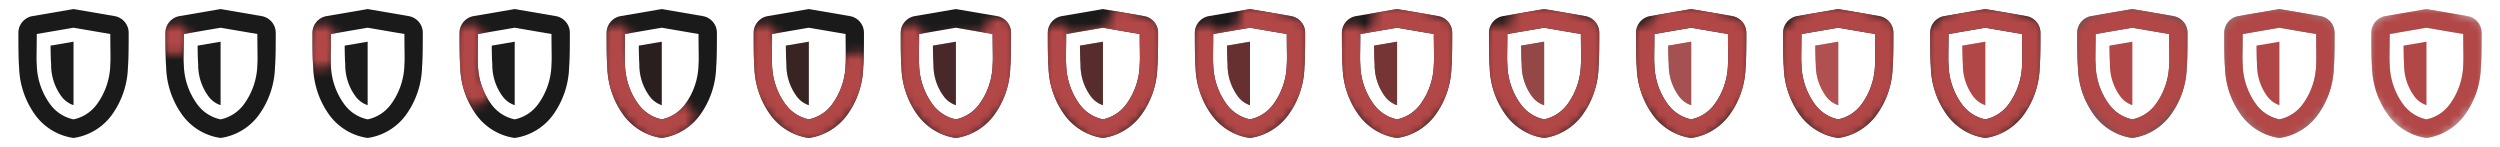 <!-- This Source Code Form is subject to the terms of the Mozilla Public
   - License, v. 2.0. If a copy of the MPL was not distributed with this
   - file, You can obtain one at http://mozilla.org/MPL/2.0/. -->
<svg xmlns="http://www.w3.org/2000/svg" width="272" height="16">
  <defs>
    <path id="a" d="M-4 -4.3c0 1.625 -0.049 2.76 0 3.3a7.57 7.57 0 0 0 1.487 4.382 4.22 4.22 0 0 0 2.513 1.605 4.218 4.218 0 0 0 2.512 -1.605 7.57 7.57 0 0 0 1.488 -4.382c0.049 -0.54 0 -1.675 0 -3.3l-4 -0.685 -4 0.685zm4 11.306l-0.112 -0.012a6.247 6.247 0 0 1 -4.012 -2.426 9.273 9.273 0 0 1 -1.8 -5.287c-0.076 -0.839 -0.076 -2.681 -0.076 -3.706a1.846 1.846 0 0 1 1.527 -1.822l4.473 -0.768 4.471 0.768a1.845 1.845 0 0 1 1.529 1.823c0 1.023 0 2.866 -0.08 3.705a9.266 9.266 0 0 1 -1.8 5.287 6.25 6.25 0 0 1 -4.012 2.426l-0.108 0.012z"/>
    <path id="b" d="M1.25 -3.451l-2.5 0.428c0.009 0.942 0.03 1.655 0.062 2a5.77 5.77 0 0 0 1.13 3.531 2.689 2.689 0 0 0 1.3 0.943h0.008v-6.902z"/>
    <linearGradient id="c" x1="-5.224" x2="-2.95" y1="-6.263" y2="10.923" gradientUnits="userSpaceOnUse" spreadMethod="pad">
      <stop offset="0%" stop-color="#b24747"/>
      <stop offset="50%" stop-color="#b24747"/>
      <stop offset="100%" stop-color="#b24747"/>
    </linearGradient>
  </defs>
  <svg width="16" height="16" x="0" y="0" preserveAspectRatio="xMidYMid meet">
    <use fill="#1a1a1a  " fill-opacity="1" href="#a" opacity="1" transform="translate(8 8)"/>
    <g opacity="1" transform="translate(6.75 7.988)">
      <use fill="#1a1a1a" fill-opacity=".99" href="#b"/>
      <use fill="url(#c)" fill-opacity="0" href="#b"/>
    </g>
  </svg>
  <svg width="16" height="16" x="16" y="0" preserveAspectRatio="xMidYMid meet">
    <defs>
      <mask id="e" mask-type="alpha">
        <g opacity="1">
          <path fill="red" fill-opacity="1" d="M-4.938 -3.875s-0.018 0.131 -0.044 0.353" transform="translate(8 8)"/>
          <path fill-opacity="0" stroke="#D60021" stroke-linecap="round" stroke-linejoin="round" stroke-opacity="1" stroke-width="3" d="M3.062 4.125s-0.018 0.131 -0.044 0.353"/>
        </g>
      </mask>
    </defs>
    <use fill="#1a1a1a" fill-opacity="1" href="#a" opacity="1" transform="translate(8 8)"/>
    <g opacity="1" transform="translate(6.75 7.988)">
      <use fill="#1a1a1a" fill-opacity=".99" href="#b"/>
      <use fill="url(#c)" fill-opacity="0" href="#b"/>
    </g>
    <g mask="url(#e)">
      <use fill="url(#c)" fill-opacity="1" href="#a" opacity="1" transform="translate(8 8)"/>
    </g>
  </svg>
  <svg width="16" height="16" x="32" y="0" preserveAspectRatio="xMidYMid meet">
    <defs>
      <mask id="d" mask-type="alpha">
        <g opacity="1">
          <path fill="red" fill-opacity="1" d="M-4.938 -3.875s-0.114 0.822 -0.172 1.847" transform="translate(8 8)"/>
          <path fill-opacity="0" stroke="#D60021" stroke-linecap="round" stroke-linejoin="round" stroke-opacity="1" stroke-width="3" d="M3.062 4.125s-0.114 0.822 -0.172 1.847"/>
        </g>
      </mask>
    </defs>
    <use fill="#1a1a1a" fill-opacity="1" href="#a" opacity="1" transform="translate(8 8)"/>
    <g opacity="1" transform="translate(6.75 7.988)">
      <use fill="#1a1a1a" fill-opacity=".99" href="#b"/>
      <use fill="url(#c)" fill-opacity="0" href="#b"/>
    </g>
    <g mask="url(#d)">
      <use fill="url(#c)" fill-opacity="1" href="#a" opacity="1" transform="translate(8 8)"/>
    </g>
  </svg>
  <svg width="16" height="16" x="48" y="0" preserveAspectRatio="xMidYMid meet">
    <defs>
      <mask id="f" mask-type="alpha">
        <g opacity="1">
          <path fill="red" fill-opacity="1" d="M-4.938 -3.875s-0.625 4.501 0.313 5.563a12.49 12.49 0 0 1 0.238 0.278" transform="translate(8 8)"/>
          <path fill-opacity="0" stroke="#D60021" stroke-linecap="round" stroke-linejoin="round" stroke-opacity="1" stroke-width="3" d="M3.062 4.125s-0.625 4.501 0.313 5.563a12.49 12.49 0 0 1 0.238 0.278"/>
        </g>
      </mask>
    </defs>
    <use fill="#1a1a1a" fill-opacity="1" href="#a" opacity="1" transform="translate(8 8)"/>
    <g opacity="1" transform="translate(6.75 7.988)">
      <use fill="#1a1a1a" fill-opacity=".99" href="#b"/>
      <use fill="url(#c)" fill-opacity="0" href="#b"/>
    </g>
    <g mask="url(#f)">
      <use fill="url(#c)" fill-opacity="1" href="#a" opacity="1" transform="translate(8 8)"/>
    </g>
  </svg>
  <svg width="16" height="16" x="64" y="0" preserveAspectRatio="xMidYMid meet">
    <defs>
      <mask id="g" mask-type="alpha">
        <g opacity="1">
          <path fill="red" fill-opacity="1" d="M-4.938 -3.875s-0.625 4.501 0.313 5.563c0.938 1.062 3.251 4.25 4.563 4.25 0.551 0 1.322 -0.54 2.091 -1.244" transform="translate(8 8)"/>
          <path fill-opacity="0" stroke="#D60021" stroke-linecap="round" stroke-linejoin="round" stroke-opacity="1" stroke-width="3" d="M3.062 4.125s-0.625 4.501 0.313 5.563c0.938 1.062 3.251 4.25 4.563 4.25 0.551 0 1.322 -0.54 2.091 -1.244"/>
        </g>
      </mask>
    </defs>
    <use fill="#1a1a1a" fill-opacity="1" href="#a" opacity="1" transform="translate(8 8)"/>
    <g opacity="1" transform="translate(6.75 7.988)">
      <use fill="#1a1a1a" fill-opacity=".99" href="#b"/>
      <use fill="url(#c)" fill-opacity=".1" href="#b"/>
    </g>
    <g mask="url(#g)">
      <use fill="url(#c)" fill-opacity="1" href="#a" opacity="1" transform="translate(8 8)"/>
    </g>
  </svg>
  <svg width="16" height="16" x="80" y="0" preserveAspectRatio="xMidYMid meet">
    <defs>
      <mask id="h" mask-type="alpha">
        <g opacity="1">
          <path fill="red" fill-opacity="1" d="M-4.938 -3.875s-0.625 4.501 0.313 5.563c0.938 1.062 3.251 4.25 4.563 4.25 1.312 0 3.875 -3.064 4.687 -4.126 0.326 -0.426 0.451 -1.508 0.483 -2.649" transform="translate(8 8)"/>
          <path fill-opacity="0" stroke="#D60021" stroke-linecap="round" stroke-linejoin="round" stroke-opacity="1" stroke-width="3" d="M3.062 4.125s-0.625 4.501 0.313 5.563c0.938 1.062 3.251 4.25 4.563 4.25 1.312 0 3.875 -3.064 4.687 -4.126 0.326 -0.426 0.451 -1.508 0.483 -2.649"/>
        </g>
      </mask>
    </defs>
    <use fill="#1a1a1a" fill-opacity="1" href="#a" opacity="1" transform="translate(8 8)"/>
    <g opacity="1" transform="translate(6.75 7.988)">
      <use fill="#1a1a1a" fill-opacity=".99" href="#b"/>
      <use fill="url(#c)" fill-opacity=".2" href="#b"/>
    </g>
    <g mask="url(#h)">
      <use fill="url(#c)" fill-opacity="1" href="#a" opacity="1" transform="translate(8 8)"/>
    </g>
  </svg>
  <svg width="16" height="16" x="96" y="0" preserveAspectRatio="xMidYMid meet">
    <defs>
      <mask id="i" mask-type="alpha">
        <g opacity="1">
          <path fill="red" fill-opacity="1" d="M-4.938 -3.875s-0.625 4.501 0.313 5.563c0.938 1.062 3.251 4.25 4.563 4.25 1.312 0 3.875 -3.064 4.687 -4.126 0.812 -1.062 0.375 -6.187 0.375 -6.187s-0.152 -0.084 -0.413 -0.214" transform="translate(8 8)"/>
          <path fill-opacity="0" stroke="#D60021" stroke-linecap="round" stroke-linejoin="round" stroke-opacity="1" stroke-width="3" d="M3.062 4.125s-0.625 4.501 0.313 5.563c0.938 1.062 3.251 4.25 4.563 4.25 1.312 0 3.875 -3.064 4.687 -4.126 0.812 -1.062 0.375 -6.187 0.375 -6.187s-0.152 -0.084 -0.413 -0.214"/>
        </g>
      </mask>
    </defs>
    <use fill="#1a1a1a" fill-opacity="1" href="#a" opacity="1" transform="translate(8 8)"/>
    <g opacity="1" transform="translate(6.75 7.988)">
      <use fill="#1a1a1a" fill-opacity=".99" href="#b"/>
      <use fill="url(#c)" fill-opacity=".3" href="#b"/>
    </g>
    <g mask="url(#i)">
      <use fill="url(#c)" fill-opacity="1" href="#a" opacity="1" transform="translate(8 8)"/>
    </g>
  </svg>
  <svg width="16" height="16" x="112" y="0" preserveAspectRatio="xMidYMid meet">
    <defs>
      <mask id="j" mask-type="alpha">
        <g opacity="1">
          <path fill="red" fill-opacity="1" d="M-4.938 -3.875s-0.625 4.501 0.313 5.563c0.938 1.062 3.251 4.25 4.563 4.25 1.312 0 3.875 -3.064 4.687 -4.126 0.812 -1.062 0.375 -6.187 0.375 -6.187s-1.348 -0.749 -2.904 -1.21" transform="translate(8 8)"/>
          <path fill-opacity="0" stroke="#D60021" stroke-linecap="round" stroke-linejoin="round" stroke-opacity="1" stroke-width="3" d="M3.062 4.125s-0.625 4.501 0.313 5.563c0.938 1.062 3.251 4.25 4.563 4.25 1.312 0 3.875 -3.064 4.687 -4.126 0.812 -1.062 0.375 -6.187 0.375 -6.187s-1.348 -0.749 -2.904 -1.21"/>
        </g>
      </mask>
    </defs>
    <use fill="#1a1a1a" fill-opacity="1" href="#a" opacity="1" transform="translate(8 8)"/>
    <g opacity="1" transform="translate(6.75 7.988)">
      <use fill="#1a1a1a" fill-opacity=".99" href="#b"/>
      <use fill="url(#c)" fill-opacity=".4" href="#b"/>
    </g>
    <g mask="url(#j)">
      <use fill="url(#c)" fill-opacity="1" href="#a" opacity="1" transform="translate(8 8)"/>
    </g>
  </svg>
  <svg width="16" height="16" x="128" y="0" preserveAspectRatio="xMidYMid meet">
    <defs>
      <mask id="k" mask-type="alpha">
        <g opacity="1">
          <path fill="red" fill-opacity="1" d="M-4.938 -3.875s-0.625 4.501 0.313 5.563c0.938 1.062 3.251 4.25 4.563 4.25 1.312 0 3.875 -3.064 4.687 -4.126 0.812 -1.062 0.375 -6.187 0.375 -6.187s-2.636 -1.465 -4.79 -1.558" transform="translate(8 8)"/>
          <path fill-opacity="0" stroke="#D60021" stroke-linecap="round" stroke-linejoin="round" stroke-opacity="1" stroke-width="3" d="M3.062 4.125s-0.625 4.501 0.313 5.563c0.938 1.062 3.251 4.25 4.563 4.25 1.312 0 3.875 -3.064 4.687 -4.126 0.812 -1.062 0.375 -6.187 0.375 -6.187s-2.636 -1.465 -4.79 -1.558"/>
        </g>
      </mask>
    </defs>
    <use fill="#1a1a1a" fill-opacity="1" href="#a" opacity="1" transform="translate(8 8)"/>
    <g opacity="1" transform="translate(6.75 7.988)">
      <use fill="#1a1a1a" fill-opacity=".99" href="#b"/>
      <use fill="url(#c)" fill-opacity=".5" href="#b"/>
    </g>
    <g mask="url(#k)">
      <use fill="url(#c)" fill-opacity="1" href="#a" opacity="1" transform="translate(8 8)"/>
    </g>
  </svg>
  <svg width="16" height="16" x="144" y="0" preserveAspectRatio="xMidYMid meet">
    <defs>
      <mask id="l" mask-type="alpha">
        <g opacity="1">
          <path fill="red" fill-opacity="1" d="M-4.938 -3.875s-0.625 4.501 0.313 5.563c0.938 1.062 3.251 4.25 4.563 4.25 1.312 0 3.875 -3.064 4.687 -4.126 0.812 -1.062 0.375 -6.187 0.375 -6.187s-2.812 -1.563 -5 -1.563a8.02 8.02 0 0 0 -1.206 0.097" transform="translate(8 8)"/>
          <path fill-opacity="0" stroke="#D60021" stroke-linecap="round" stroke-linejoin="round" stroke-opacity="1" stroke-width="3" d="M3.062 4.125s-0.625 4.501 0.313 5.563c0.938 1.062 3.251 4.25 4.563 4.25 1.312 0 3.875 -3.064 4.687 -4.126 0.812 -1.062 0.375 -6.187 0.375 -6.187s-2.812 -1.563 -5 -1.563a8.02 8.02 0 0 0 -1.206 0.097"/>
        </g>
      </mask>
    </defs>
    <use fill="#1a1a1a" fill-opacity="1" href="#a" opacity="1" transform="translate(8 8)"/>
    <g opacity="1" transform="translate(6.75 7.988)">
      <use fill="#1a1a1a" fill-opacity=".99" href="#b"/>
      <use fill="url(#c)" fill-opacity=".6" href="#b"/>
    </g>
    <g mask="url(#l)">
      <use fill="url(#c)" fill-opacity="1" href="#a" opacity="1" transform="translate(8 8)"/>
    </g>
  </svg>
  <svg width="16" height="16" x="160" y="0" preserveAspectRatio="xMidYMid meet">
    <defs>
      <mask id="m" mask-type="alpha">
        <g opacity="1">
          <path fill="red" fill-opacity="1" d="M-4.938 -3.875s-0.625 4.501 0.313 5.563c0.938 1.062 3.251 4.25 4.563 4.25 1.312 0 3.875 -3.064 4.687 -4.126 0.812 -1.062 0.375 -6.187 0.375 -6.187s-2.812 -1.563 -5 -1.563c-0.783 0 -1.566 0.136 -2.248 0.311" transform="translate(8 8)"/>
          <path fill-opacity="0" stroke="#D60021" stroke-linecap="round" stroke-linejoin="round" stroke-opacity="1" stroke-width="3" d="M3.062 4.125s-0.625 4.501 0.313 5.563c0.938 1.062 3.251 4.25 4.563 4.25 1.312 0 3.875 -3.064 4.687 -4.126 0.812 -1.062 0.375 -6.187 0.375 -6.187s-2.812 -1.563 -5 -1.563c-0.783 0 -1.566 0.136 -2.248 0.311"/>
        </g>
      </mask>
    </defs>
    <use fill="#1a1a1a" fill-opacity="1" href="#a" opacity="1" transform="translate(8 8)"/>
    <g opacity="1" transform="translate(6.75 7.988)">
      <use fill="#1a1a1a" fill-opacity=".792" href="#b"/>
      <use fill="url(#c)" fill-opacity=".7" href="#b"/>
    </g>
    <g mask="url(#m)">
      <use fill="url(#c)" fill-opacity="1" href="#a" opacity="1" transform="translate(8 8)"/>
    </g>
  </svg>
  <svg width="16" height="16" x="176" y="0" preserveAspectRatio="xMidYMid meet">
    <defs>
      <mask id="n" mask-type="alpha">
        <g opacity="1">
          <path fill="red" fill-opacity="1" d="M-4.938 -3.875s-0.625 4.501 0.313 5.563c0.938 1.062 3.251 4.25 4.563 4.25 1.312 0 3.875 -3.064 4.687 -4.126 0.812 -1.062 0.375 -6.187 0.375 -6.187s-2.812 -1.563 -5 -1.563c-1.096 0 -2.191 0.267 -3.011 0.533" transform="translate(8 8)"/>
          <path fill-opacity="0" stroke="#D60021" stroke-linecap="round" stroke-linejoin="round" stroke-opacity="1" stroke-width="3" d="M3.062 4.125s-0.625 4.501 0.313 5.563c0.938 1.062 3.251 4.25 4.563 4.25 1.312 0 3.875 -3.064 4.687 -4.126 0.812 -1.062 0.375 -6.187 0.375 -6.187s-2.812 -1.563 -5 -1.563c-1.096 0 -2.191 0.267 -3.011 0.533"/>
        </g>
      </mask>
    </defs>
    <use fill="#1a1a1a" fill-opacity="1" href="#a" opacity="1" transform="translate(8 8)"/>
    <g opacity="1" transform="translate(6.75 7.988)">
      <use fill="#1a1a1a" fill-opacity=".594" href="#b"/>
      <use fill="url(#c)" fill-opacity=".8" href="#b"/>
    </g>
    <g mask="url(#n)">
      <use fill="url(#c)" fill-opacity="1" href="#a" opacity="1" transform="translate(8 8)"/>
    </g>
  </svg>
  <svg width="16" height="16" x="192" y="0" preserveAspectRatio="xMidYMid meet">
    <defs>
      <mask id="o" mask-type="alpha">
        <g opacity="1">
          <path fill="red" fill-opacity="1" d="M-4.938 -3.875s-0.625 4.501 0.313 5.563c0.938 1.062 3.251 4.25 4.563 4.25 1.312 0 3.875 -3.064 4.687 -4.126 0.812 -1.062 0.375 -6.187 0.375 -6.187s-2.812 -1.563 -5 -1.563c-1.365 0 -2.729 0.414 -3.563 0.725" transform="translate(8 8)"/>
          <path fill-opacity="0" stroke="#D60021" stroke-linecap="round" stroke-linejoin="round" stroke-opacity="1" stroke-width="3" d="M3.062 4.125s-0.625 4.501 0.313 5.563c0.938 1.062 3.251 4.25 4.563 4.25 1.312 0 3.875 -3.064 4.687 -4.126 0.812 -1.062 0.375 -6.187 0.375 -6.187s-2.812 -1.563 -5 -1.563c-1.365 0 -2.729 0.414 -3.563 0.725"/>
        </g>
      </mask>
    </defs>
    <use fill="#1a1a1a" fill-opacity="1" href="#a" opacity="1" transform="translate(8 8)"/>
    <g opacity="1" transform="translate(6.75 7.988)">
      <use fill="#1a1a1a" fill-opacity=".396" href="#b"/>
      <use fill="url(#c)" fill-opacity=".9" href="#b"/>
    </g>
    <g mask="url(#o)">
      <use fill="url(#c)" fill-opacity="1" href="#a" opacity="1" transform="translate(8 8)"/>
    </g>
  </svg>
  <svg width="16" height="16" x="208" y="0" preserveAspectRatio="xMidYMid meet">
    <defs>
      <mask id="p" mask-type="alpha">
        <g opacity="1">
          <path fill="red" fill-opacity="1" d="M-4.938 -3.875s-0.625 4.501 0.313 5.563c0.938 1.062 3.251 4.25 4.563 4.25 1.312 0 3.875 -3.064 4.687 -4.126 0.812 -1.062 0.375 -6.187 0.375 -6.187s-2.812 -1.563 -5 -1.563c-1.602 0 -3.204 0.57 -3.947 0.875" transform="translate(8 8)"/>
          <path fill-opacity="0" stroke="#D60021" stroke-linecap="round" stroke-linejoin="round" stroke-opacity="1" stroke-width="3" d="M3.062 4.125s-0.625 4.501 0.313 5.563c0.938 1.062 3.251 4.25 4.563 4.25 1.312 0 3.875 -3.064 4.687 -4.126 0.812 -1.062 0.375 -6.187 0.375 -6.187s-2.812 -1.563 -5 -1.563c-1.602 0 -3.204 0.57 -3.947 0.875"/>
        </g>
      </mask>
    </defs>
    <use fill="#1a1a1a" fill-opacity="1" href="#a" opacity="1" transform="translate(8 8)"/>
    <g opacity="1" transform="translate(6.75 7.988)">
      <use fill="#1a1a1a" fill-opacity=".198" href="#b"/>
      <use fill="url(#c)" fill-opacity="1" href="#b"/>
    </g>
    <g mask="url(#p)">
      <use fill="url(#c)" fill-opacity="1" href="#a" opacity="1" transform="translate(8 8)"/>
    </g>
  </svg>
  <svg width="16" height="16" x="224" y="0" preserveAspectRatio="xMidYMid meet">
    <defs>
      <mask id="q" mask-type="alpha">
        <g opacity="1">
          <path fill="red" fill-opacity="1" d="M-4.938 -3.875s-0.625 4.501 0.313 5.563c0.938 1.062 3.251 4.25 4.563 4.25 1.312 0 3.875 -3.064 4.687 -4.126 0.812 -1.062 0.375 -6.187 0.375 -6.187s-2.812 -1.563 -5 -1.563c-1.816 0 -3.631 0.732 -4.196 0.981" transform="translate(8 8)"/>
          <path fill-opacity="0" stroke="#D60021" stroke-linecap="round" stroke-linejoin="round" stroke-opacity="1" stroke-width="3" d="M3.062 4.125s-0.625 4.501 0.313 5.563c0.938 1.062 3.251 4.25 4.563 4.25 1.312 0 3.875 -3.064 4.687 -4.126 0.812 -1.062 0.375 -6.187 0.375 -6.187s-2.812 -1.563 -5 -1.563c-1.816 0 -3.631 0.732 -4.196 0.981"/>
        </g>
      </mask>
    </defs>
    <g opacity=".75">
      <use fill="#1a1a1a" fill-opacity="1" href="#a" opacity="1" transform="translate(8 8)"/>
    </g>
    <g opacity="1" transform="translate(6.75 7.988)">
      <use fill="#1a1a1a" fill-opacity="0" href="#b"/>
      <use fill="url(#c)" fill-opacity="1" href="#b"/>
    </g>
    <g mask="url(#q)">
      <use fill="url(#c)" fill-opacity="1" href="#a" opacity="1" transform="translate(8 8)"/>
    </g>
  </svg>
  <svg width="16" height="16" x="240" y="0" preserveAspectRatio="xMidYMid meet">
    <defs>
      <mask id="r" mask-type="alpha">
        <g opacity="1">
          <path fill="red" fill-opacity="1" d="M-4.938 -3.875s-0.625 4.501 0.313 5.563c0.938 1.062 3.251 4.25 4.563 4.25 1.312 0 3.875 -3.064 4.687 -4.126 0.812 -1.062 0.375 -6.187 0.375 -6.187s-2.812 -1.563 -5 -1.563c-2.01 0 -4.018 0.897 -4.333 1.043" transform="translate(8 8)"/>
          <path fill-opacity="0" stroke="#D60021" stroke-linecap="round" stroke-linejoin="round" stroke-opacity="1" stroke-width="3" d="M3.062 4.125s-0.625 4.501 0.313 5.563c0.938 1.062 3.251 4.25 4.563 4.25 1.312 0 3.875 -3.064 4.687 -4.126 0.812 -1.062 0.375 -6.187 0.375 -6.187s-2.812 -1.563 -5 -1.563c-2.01 0 -4.018 0.897 -4.333 1.043"/>
        </g>
      </mask>
    </defs>
    <g opacity=".5">
      <use fill="#1a1a1a" fill-opacity="1" href="#a" opacity="1" transform="translate(8 8)"/>
    </g>
    <g opacity="1" transform="translate(6.75 7.988)">
      <use fill="#1a1a1a" fill-opacity="0" href="#b"/>
      <use fill="url(#c)" fill-opacity="1" href="#b"/>
    </g>
    <g mask="url(#r)">
      <use fill="url(#c)" fill-opacity="1" href="#a" opacity="1" transform="translate(8 8)"/>
    </g>
  </svg>
  <svg width="16" height="16" x="256" y="0" preserveAspectRatio="xMidYMid meet">
    <defs>
      <mask id="s" mask-type="alpha">
        <g opacity="1">
          <path fill="red" fill-opacity="1" d="M-4.938 -3.875s-0.625 4.501 0.313 5.563c0.938 1.062 3.251 4.25 4.563 4.25 1.312 0 3.875 -3.064 4.687 -4.126 0.812 -1.062 0.375 -6.187 0.375 -6.187s-2.812 -1.563 -5 -1.563 -4.375 1.063 -4.375 1.063" transform="translate(8 8)"/>
          <path fill-opacity="0" stroke="#D60021" stroke-linecap="round" stroke-linejoin="round" stroke-opacity="1" stroke-width="3" d="M3.062 4.125s-0.625 4.501 0.313 5.563c0.938 1.062 3.251 4.25 4.563 4.25 1.312 0 3.875 -3.064 4.687 -4.126 0.812 -1.062 0.375 -6.187 0.375 -6.187s-2.812 -1.563 -5 -1.563 -4.375 1.063 -4.375 1.063"/>
        </g>
      </mask>
    </defs>
    <g opacity=".25">
      <use fill="#1a1a1a" fill-opacity="1" href="#a" opacity="1" transform="translate(8 8)"/>
    </g>
    <g opacity="1" transform="translate(6.75 7.988)">
      <use fill="#1a1a1a" fill-opacity="0" href="#b"/>
      <use fill="url(#c)" fill-opacity="1" href="#b"/>
    </g>
    <g mask="url(#s)">
      <use fill="url(#c)" fill-opacity="1" href="#a" opacity="1" transform="translate(8 8)"/>
    </g>
  </svg>
  <svg width="16" height="16" x="272" y="0" preserveAspectRatio="xMidYMid meet">
    <use fill="#1a1a1a" fill-opacity="1" href="#a" opacity="1" transform="translate(8 8)"/>
    <g opacity="1" transform="translate(6.75 7.988)">
      <use fill="#1a1a1a" fill-opacity=".99" href="#b"/>
      <use fill="url(#c)" fill-opacity="0" href="#b"/>
    </g>
    <g mask="url(#M)">
      <use fill="url(#c)" fill-opacity="1" href="#a" opacity="1" transform="translate(8 8)"/>
    </g>
  </svg>
</svg>
